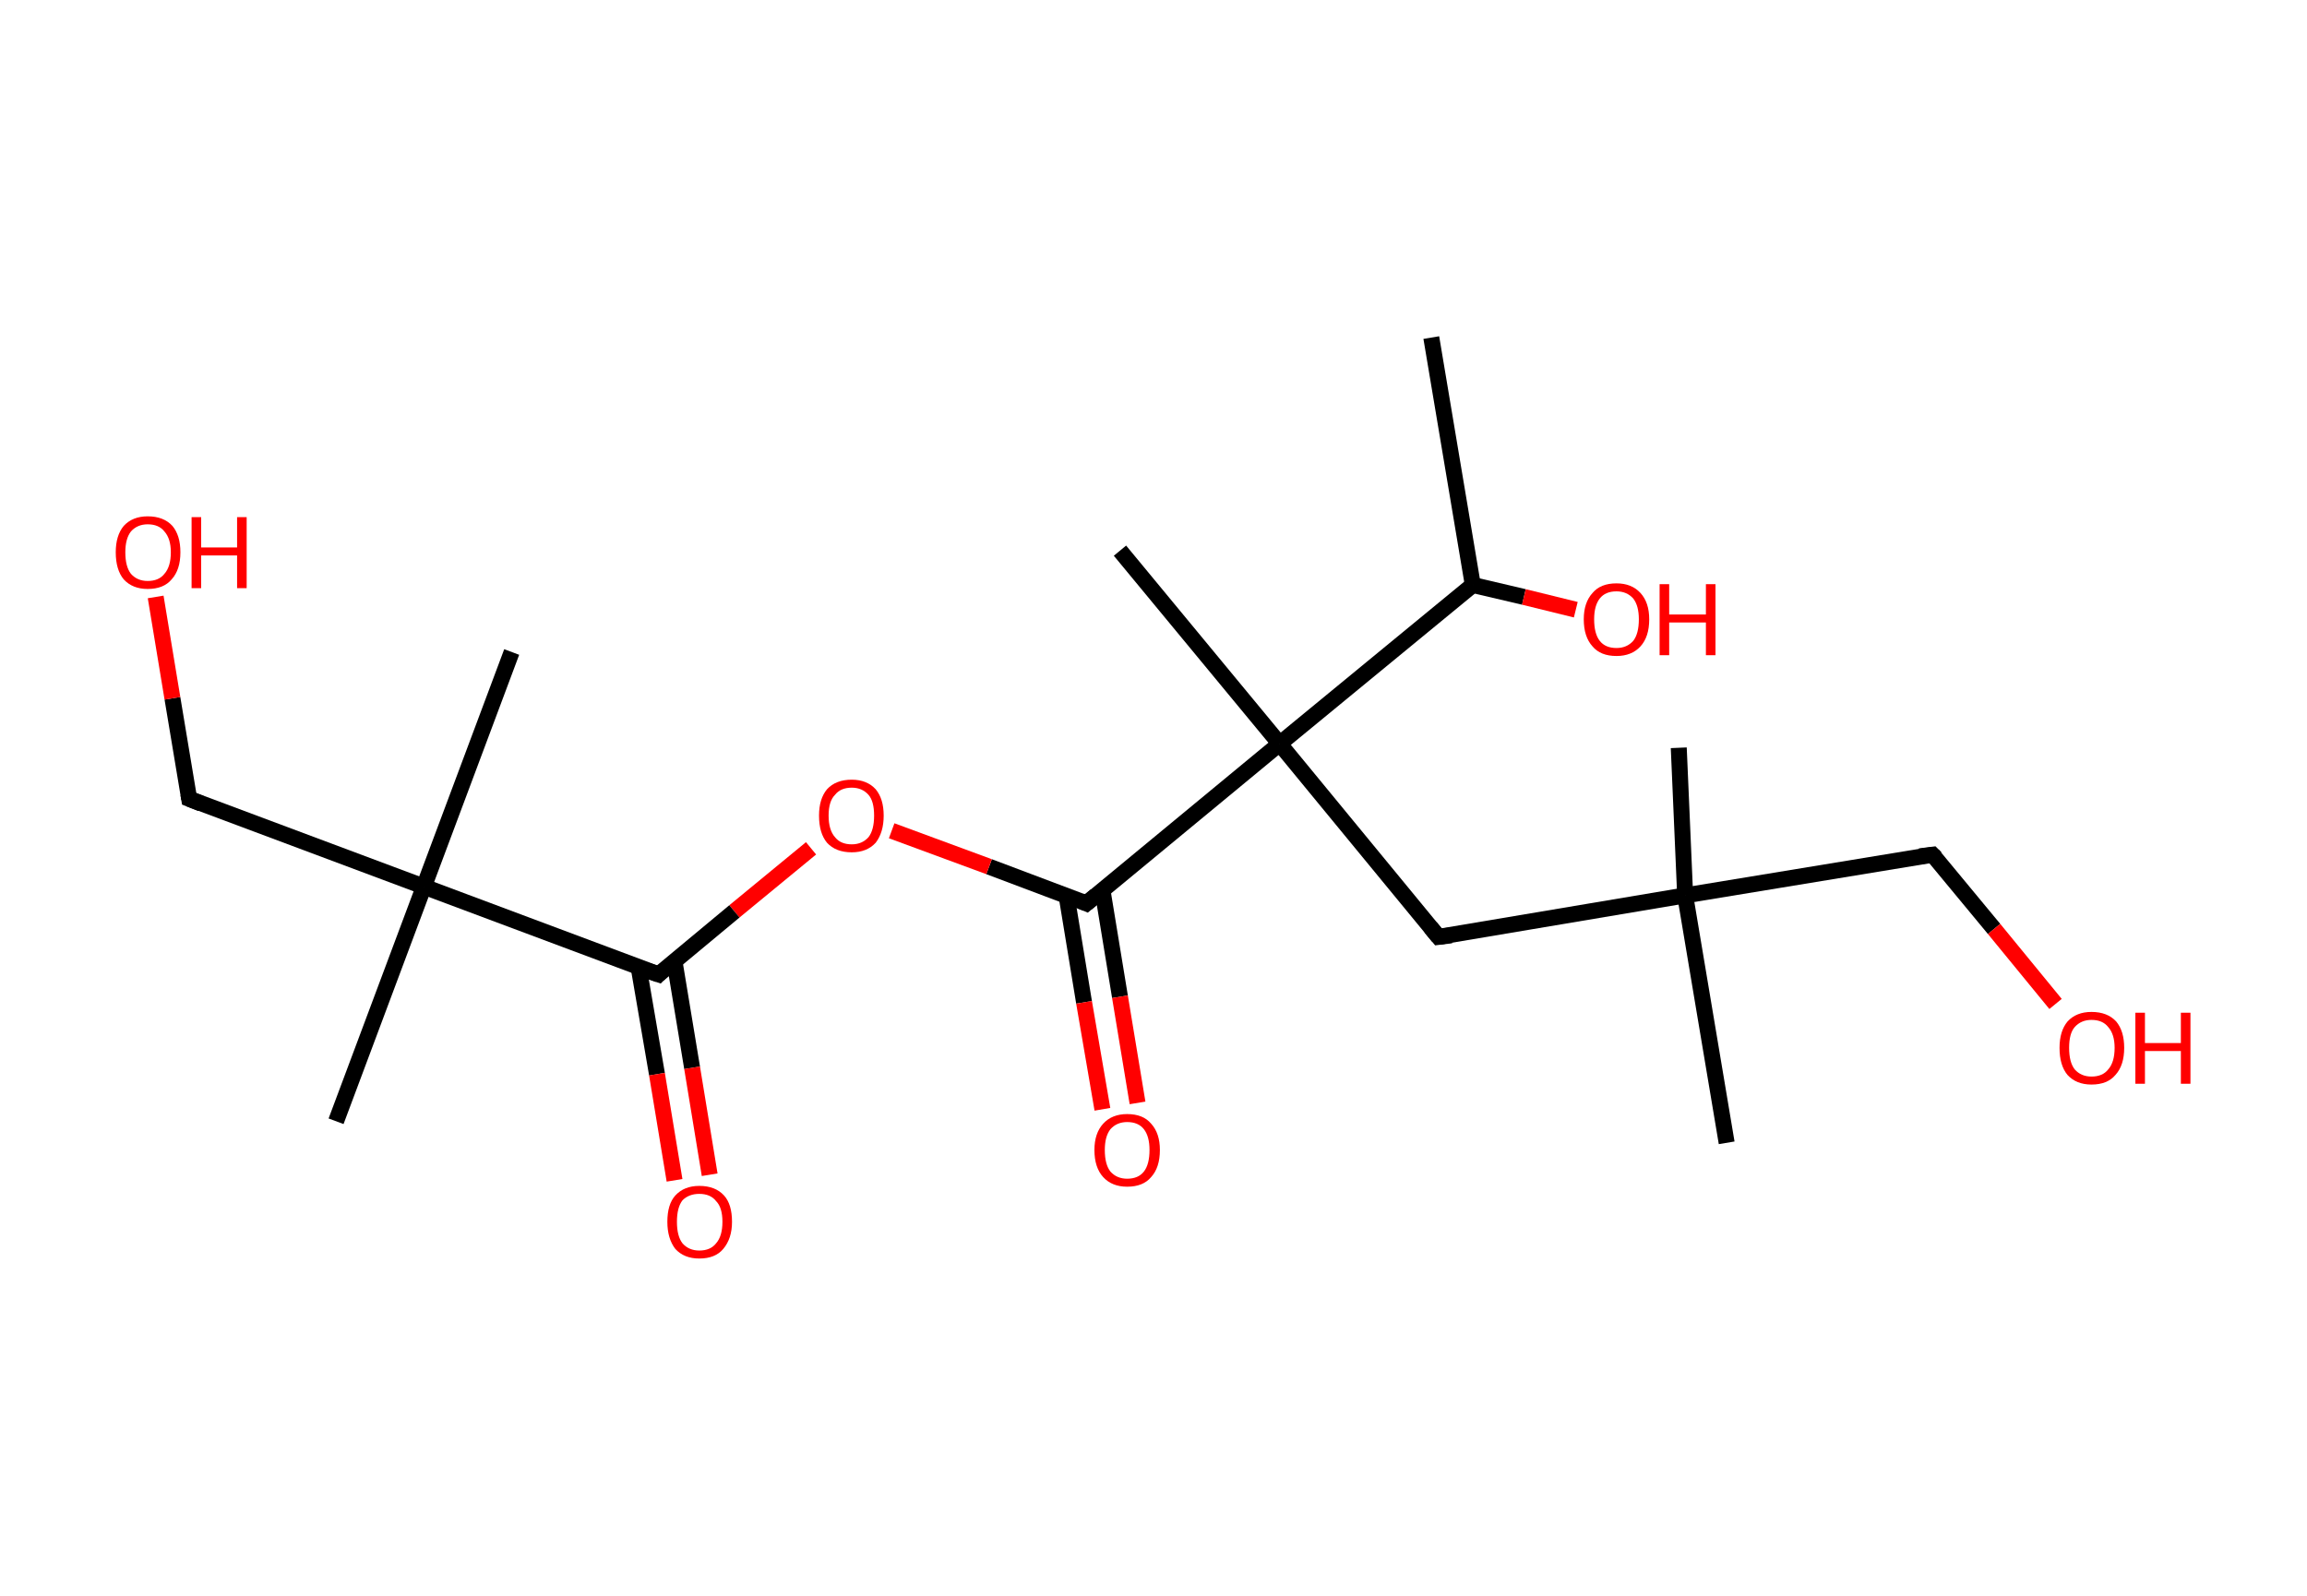 <?xml version='1.0' encoding='ASCII' standalone='yes'?>
<svg xmlns="http://www.w3.org/2000/svg" xmlns:rdkit="http://www.rdkit.org/xml" xmlns:xlink="http://www.w3.org/1999/xlink" version="1.1" baseProfile="full" xml:space="preserve" width="289px" height="200px" viewBox="0 0 289 200">
<!-- END OF HEADER -->
<rect style="opacity:1.0;fill:#FFFFFF;stroke:none" width="289.0" height="200.0" x="0.0" y="0.0"> </rect>
<path class="bond-0 atom-0 atom-1" d="M 179.3,42.3 L 184.5,73.3" style="fill:none;fill-rule:evenodd;stroke:#000000;stroke-width:2.0px;stroke-linecap:butt;stroke-linejoin:miter;stroke-opacity:1"/>
<path class="bond-1 atom-1 atom-2" d="M 184.5,73.3 L 190.9,74.8" style="fill:none;fill-rule:evenodd;stroke:#000000;stroke-width:2.0px;stroke-linecap:butt;stroke-linejoin:miter;stroke-opacity:1"/>
<path class="bond-1 atom-1 atom-2" d="M 190.9,74.8 L 197.4,76.4" style="fill:none;fill-rule:evenodd;stroke:#FF0000;stroke-width:2.0px;stroke-linecap:butt;stroke-linejoin:miter;stroke-opacity:1"/>
<path class="bond-2 atom-1 atom-3" d="M 184.5,73.3 L 160.3,93.2" style="fill:none;fill-rule:evenodd;stroke:#000000;stroke-width:2.0px;stroke-linecap:butt;stroke-linejoin:miter;stroke-opacity:1"/>
<path class="bond-3 atom-3 atom-4" d="M 160.3,93.2 L 140.3,69.0" style="fill:none;fill-rule:evenodd;stroke:#000000;stroke-width:2.0px;stroke-linecap:butt;stroke-linejoin:miter;stroke-opacity:1"/>
<path class="bond-4 atom-3 atom-5" d="M 160.3,93.2 L 180.2,117.4" style="fill:none;fill-rule:evenodd;stroke:#000000;stroke-width:2.0px;stroke-linecap:butt;stroke-linejoin:miter;stroke-opacity:1"/>
<path class="bond-5 atom-5 atom-6" d="M 180.2,117.4 L 211.1,112.2" style="fill:none;fill-rule:evenodd;stroke:#000000;stroke-width:2.0px;stroke-linecap:butt;stroke-linejoin:miter;stroke-opacity:1"/>
<path class="bond-6 atom-6 atom-7" d="M 211.1,112.2 L 216.3,143.2" style="fill:none;fill-rule:evenodd;stroke:#000000;stroke-width:2.0px;stroke-linecap:butt;stroke-linejoin:miter;stroke-opacity:1"/>
<path class="bond-7 atom-6 atom-8" d="M 211.1,112.2 L 210.3,93.7" style="fill:none;fill-rule:evenodd;stroke:#000000;stroke-width:2.0px;stroke-linecap:butt;stroke-linejoin:miter;stroke-opacity:1"/>
<path class="bond-8 atom-6 atom-9" d="M 211.1,112.2 L 242.1,107.1" style="fill:none;fill-rule:evenodd;stroke:#000000;stroke-width:2.0px;stroke-linecap:butt;stroke-linejoin:miter;stroke-opacity:1"/>
<path class="bond-9 atom-9 atom-10" d="M 242.1,107.1 L 249.8,116.4" style="fill:none;fill-rule:evenodd;stroke:#000000;stroke-width:2.0px;stroke-linecap:butt;stroke-linejoin:miter;stroke-opacity:1"/>
<path class="bond-9 atom-9 atom-10" d="M 249.8,116.4 L 257.5,125.8" style="fill:none;fill-rule:evenodd;stroke:#FF0000;stroke-width:2.0px;stroke-linecap:butt;stroke-linejoin:miter;stroke-opacity:1"/>
<path class="bond-10 atom-3 atom-11" d="M 160.3,93.2 L 136.1,113.2" style="fill:none;fill-rule:evenodd;stroke:#000000;stroke-width:2.0px;stroke-linecap:butt;stroke-linejoin:miter;stroke-opacity:1"/>
<path class="bond-11 atom-11 atom-12" d="M 133.6,112.2 L 135.8,125.6" style="fill:none;fill-rule:evenodd;stroke:#000000;stroke-width:2.0px;stroke-linecap:butt;stroke-linejoin:miter;stroke-opacity:1"/>
<path class="bond-11 atom-11 atom-12" d="M 135.8,125.6 L 138.1,139.0" style="fill:none;fill-rule:evenodd;stroke:#FF0000;stroke-width:2.0px;stroke-linecap:butt;stroke-linejoin:miter;stroke-opacity:1"/>
<path class="bond-11 atom-11 atom-12" d="M 138.1,111.5 L 140.3,124.9" style="fill:none;fill-rule:evenodd;stroke:#000000;stroke-width:2.0px;stroke-linecap:butt;stroke-linejoin:miter;stroke-opacity:1"/>
<path class="bond-11 atom-11 atom-12" d="M 140.3,124.9 L 142.5,138.2" style="fill:none;fill-rule:evenodd;stroke:#FF0000;stroke-width:2.0px;stroke-linecap:butt;stroke-linejoin:miter;stroke-opacity:1"/>
<path class="bond-12 atom-11 atom-13" d="M 136.1,113.2 L 123.9,108.6" style="fill:none;fill-rule:evenodd;stroke:#000000;stroke-width:2.0px;stroke-linecap:butt;stroke-linejoin:miter;stroke-opacity:1"/>
<path class="bond-12 atom-11 atom-13" d="M 123.9,108.6 L 111.7,104.1" style="fill:none;fill-rule:evenodd;stroke:#FF0000;stroke-width:2.0px;stroke-linecap:butt;stroke-linejoin:miter;stroke-opacity:1"/>
<path class="bond-13 atom-13 atom-14" d="M 101.6,106.3 L 92.0,114.2" style="fill:none;fill-rule:evenodd;stroke:#FF0000;stroke-width:2.0px;stroke-linecap:butt;stroke-linejoin:miter;stroke-opacity:1"/>
<path class="bond-13 atom-13 atom-14" d="M 92.0,114.2 L 82.5,122.1" style="fill:none;fill-rule:evenodd;stroke:#000000;stroke-width:2.0px;stroke-linecap:butt;stroke-linejoin:miter;stroke-opacity:1"/>
<path class="bond-14 atom-14 atom-15" d="M 80.0,121.2 L 82.3,134.6" style="fill:none;fill-rule:evenodd;stroke:#000000;stroke-width:2.0px;stroke-linecap:butt;stroke-linejoin:miter;stroke-opacity:1"/>
<path class="bond-14 atom-14 atom-15" d="M 82.3,134.6 L 84.5,147.9" style="fill:none;fill-rule:evenodd;stroke:#FF0000;stroke-width:2.0px;stroke-linecap:butt;stroke-linejoin:miter;stroke-opacity:1"/>
<path class="bond-14 atom-14 atom-15" d="M 84.5,120.5 L 86.7,133.8" style="fill:none;fill-rule:evenodd;stroke:#000000;stroke-width:2.0px;stroke-linecap:butt;stroke-linejoin:miter;stroke-opacity:1"/>
<path class="bond-14 atom-14 atom-15" d="M 86.7,133.8 L 88.9,147.2" style="fill:none;fill-rule:evenodd;stroke:#FF0000;stroke-width:2.0px;stroke-linecap:butt;stroke-linejoin:miter;stroke-opacity:1"/>
<path class="bond-15 atom-14 atom-16" d="M 82.5,122.1 L 53.1,111.1" style="fill:none;fill-rule:evenodd;stroke:#000000;stroke-width:2.0px;stroke-linecap:butt;stroke-linejoin:miter;stroke-opacity:1"/>
<path class="bond-16 atom-16 atom-17" d="M 53.1,111.1 L 42.1,140.5" style="fill:none;fill-rule:evenodd;stroke:#000000;stroke-width:2.0px;stroke-linecap:butt;stroke-linejoin:miter;stroke-opacity:1"/>
<path class="bond-17 atom-16 atom-18" d="M 53.1,111.1 L 64.1,81.7" style="fill:none;fill-rule:evenodd;stroke:#000000;stroke-width:2.0px;stroke-linecap:butt;stroke-linejoin:miter;stroke-opacity:1"/>
<path class="bond-18 atom-16 atom-19" d="M 53.1,111.1 L 23.7,100.1" style="fill:none;fill-rule:evenodd;stroke:#000000;stroke-width:2.0px;stroke-linecap:butt;stroke-linejoin:miter;stroke-opacity:1"/>
<path class="bond-19 atom-19 atom-20" d="M 23.7,100.1 L 21.6,87.5" style="fill:none;fill-rule:evenodd;stroke:#000000;stroke-width:2.0px;stroke-linecap:butt;stroke-linejoin:miter;stroke-opacity:1"/>
<path class="bond-19 atom-19 atom-20" d="M 21.6,87.5 L 19.5,74.8" style="fill:none;fill-rule:evenodd;stroke:#FF0000;stroke-width:2.0px;stroke-linecap:butt;stroke-linejoin:miter;stroke-opacity:1"/>
<path d="M 179.2,116.2 L 180.2,117.4 L 181.8,117.2" style="fill:none;stroke:#000000;stroke-width:2.0px;stroke-linecap:butt;stroke-linejoin:miter;stroke-opacity:1;"/>
<path d="M 240.5,107.3 L 242.1,107.1 L 242.5,107.5" style="fill:none;stroke:#000000;stroke-width:2.0px;stroke-linecap:butt;stroke-linejoin:miter;stroke-opacity:1;"/>
<path d="M 137.3,112.2 L 136.1,113.2 L 135.4,112.9" style="fill:none;stroke:#000000;stroke-width:2.0px;stroke-linecap:butt;stroke-linejoin:miter;stroke-opacity:1;"/>
<path d="M 82.9,121.7 L 82.5,122.1 L 81.0,121.6" style="fill:none;stroke:#000000;stroke-width:2.0px;stroke-linecap:butt;stroke-linejoin:miter;stroke-opacity:1;"/>
<path d="M 25.2,100.7 L 23.7,100.1 L 23.6,99.5" style="fill:none;stroke:#000000;stroke-width:2.0px;stroke-linecap:butt;stroke-linejoin:miter;stroke-opacity:1;"/>
<path class="atom-2" d="M 198.4 77.6 Q 198.4 75.5, 199.5 74.3 Q 200.5 73.1, 202.5 73.1 Q 204.4 73.1, 205.5 74.3 Q 206.6 75.5, 206.6 77.6 Q 206.6 79.8, 205.5 81.0 Q 204.4 82.2, 202.5 82.2 Q 200.5 82.2, 199.5 81.0 Q 198.4 79.8, 198.4 77.6 M 202.5 81.2 Q 203.8 81.2, 204.6 80.3 Q 205.3 79.4, 205.3 77.6 Q 205.3 75.9, 204.6 75.0 Q 203.8 74.1, 202.5 74.1 Q 201.1 74.1, 200.4 75.0 Q 199.7 75.9, 199.7 77.6 Q 199.7 79.4, 200.4 80.3 Q 201.1 81.2, 202.5 81.2 " fill="#FF0000"/>
<path class="atom-2" d="M 207.9 73.2 L 209.1 73.2 L 209.1 77.0 L 213.7 77.0 L 213.7 73.2 L 214.9 73.2 L 214.9 82.1 L 213.7 82.1 L 213.7 78.0 L 209.1 78.0 L 209.1 82.1 L 207.9 82.1 L 207.9 73.2 " fill="#FF0000"/>
<path class="atom-10" d="M 258.0 131.3 Q 258.0 129.2, 259.0 128.0 Q 260.1 126.8, 262.0 126.8 Q 264.0 126.8, 265.1 128.0 Q 266.1 129.2, 266.1 131.3 Q 266.1 133.5, 265.0 134.7 Q 264.0 135.9, 262.0 135.9 Q 260.1 135.9, 259.0 134.7 Q 258.0 133.5, 258.0 131.3 M 262.0 134.9 Q 263.4 134.9, 264.1 134.0 Q 264.9 133.1, 264.9 131.3 Q 264.9 129.6, 264.1 128.7 Q 263.4 127.8, 262.0 127.8 Q 260.7 127.8, 259.9 128.7 Q 259.2 129.5, 259.2 131.3 Q 259.2 133.1, 259.9 134.0 Q 260.7 134.9, 262.0 134.9 " fill="#FF0000"/>
<path class="atom-10" d="M 267.5 126.9 L 268.7 126.9 L 268.7 130.7 L 273.2 130.7 L 273.2 126.9 L 274.4 126.9 L 274.4 135.8 L 273.2 135.8 L 273.2 131.7 L 268.7 131.7 L 268.7 135.8 L 267.5 135.8 L 267.5 126.9 " fill="#FF0000"/>
<path class="atom-12" d="M 137.1 144.1 Q 137.1 142.0, 138.2 140.8 Q 139.3 139.6, 141.2 139.6 Q 143.2 139.6, 144.2 140.8 Q 145.3 142.0, 145.3 144.1 Q 145.3 146.3, 144.2 147.5 Q 143.2 148.7, 141.2 148.7 Q 139.3 148.7, 138.2 147.5 Q 137.1 146.3, 137.1 144.1 M 141.2 147.7 Q 142.6 147.7, 143.3 146.8 Q 144.0 145.9, 144.0 144.1 Q 144.0 142.4, 143.3 141.5 Q 142.6 140.6, 141.2 140.6 Q 139.9 140.6, 139.1 141.5 Q 138.4 142.4, 138.4 144.1 Q 138.4 145.9, 139.1 146.8 Q 139.9 147.7, 141.2 147.7 " fill="#FF0000"/>
<path class="atom-13" d="M 102.6 102.2 Q 102.6 100.1, 103.6 98.9 Q 104.7 97.7, 106.7 97.7 Q 108.6 97.7, 109.7 98.9 Q 110.7 100.1, 110.7 102.2 Q 110.7 104.3, 109.7 105.6 Q 108.6 106.8, 106.7 106.8 Q 104.7 106.8, 103.6 105.6 Q 102.6 104.4, 102.6 102.2 M 106.7 105.8 Q 108.0 105.8, 108.8 104.9 Q 109.5 104.0, 109.5 102.2 Q 109.5 100.4, 108.8 99.6 Q 108.0 98.7, 106.7 98.7 Q 105.3 98.7, 104.6 99.6 Q 103.8 100.4, 103.8 102.2 Q 103.8 104.0, 104.6 104.9 Q 105.3 105.8, 106.7 105.8 " fill="#FF0000"/>
<path class="atom-15" d="M 83.6 153.1 Q 83.6 150.9, 84.6 149.8 Q 85.7 148.6, 87.6 148.6 Q 89.6 148.6, 90.7 149.8 Q 91.7 150.9, 91.7 153.1 Q 91.7 155.2, 90.6 156.5 Q 89.6 157.7, 87.6 157.7 Q 85.7 157.7, 84.6 156.5 Q 83.6 155.2, 83.6 153.1 M 87.6 156.7 Q 89.0 156.7, 89.7 155.8 Q 90.5 154.9, 90.5 153.1 Q 90.5 151.3, 89.7 150.5 Q 89.0 149.6, 87.6 149.6 Q 86.3 149.6, 85.5 150.4 Q 84.8 151.3, 84.8 153.1 Q 84.8 154.9, 85.5 155.8 Q 86.3 156.7, 87.6 156.7 " fill="#FF0000"/>
<path class="atom-20" d="M 14.5 69.2 Q 14.5 67.1, 15.5 65.9 Q 16.6 64.7, 18.5 64.7 Q 20.5 64.7, 21.6 65.9 Q 22.6 67.1, 22.6 69.2 Q 22.6 71.4, 21.5 72.6 Q 20.5 73.8, 18.5 73.8 Q 16.6 73.8, 15.5 72.6 Q 14.5 71.4, 14.5 69.2 M 18.5 72.8 Q 19.9 72.8, 20.6 71.9 Q 21.4 71.0, 21.4 69.2 Q 21.4 67.5, 20.6 66.6 Q 19.9 65.7, 18.5 65.7 Q 17.2 65.7, 16.4 66.6 Q 15.7 67.5, 15.7 69.2 Q 15.7 71.0, 16.4 71.9 Q 17.2 72.8, 18.5 72.8 " fill="#FF0000"/>
<path class="atom-20" d="M 24.0 64.8 L 25.2 64.8 L 25.2 68.6 L 29.7 68.6 L 29.7 64.8 L 30.9 64.8 L 30.9 73.7 L 29.7 73.7 L 29.7 69.6 L 25.2 69.6 L 25.2 73.7 L 24.0 73.7 L 24.0 64.8 " fill="#FF0000"/>
</svg>
